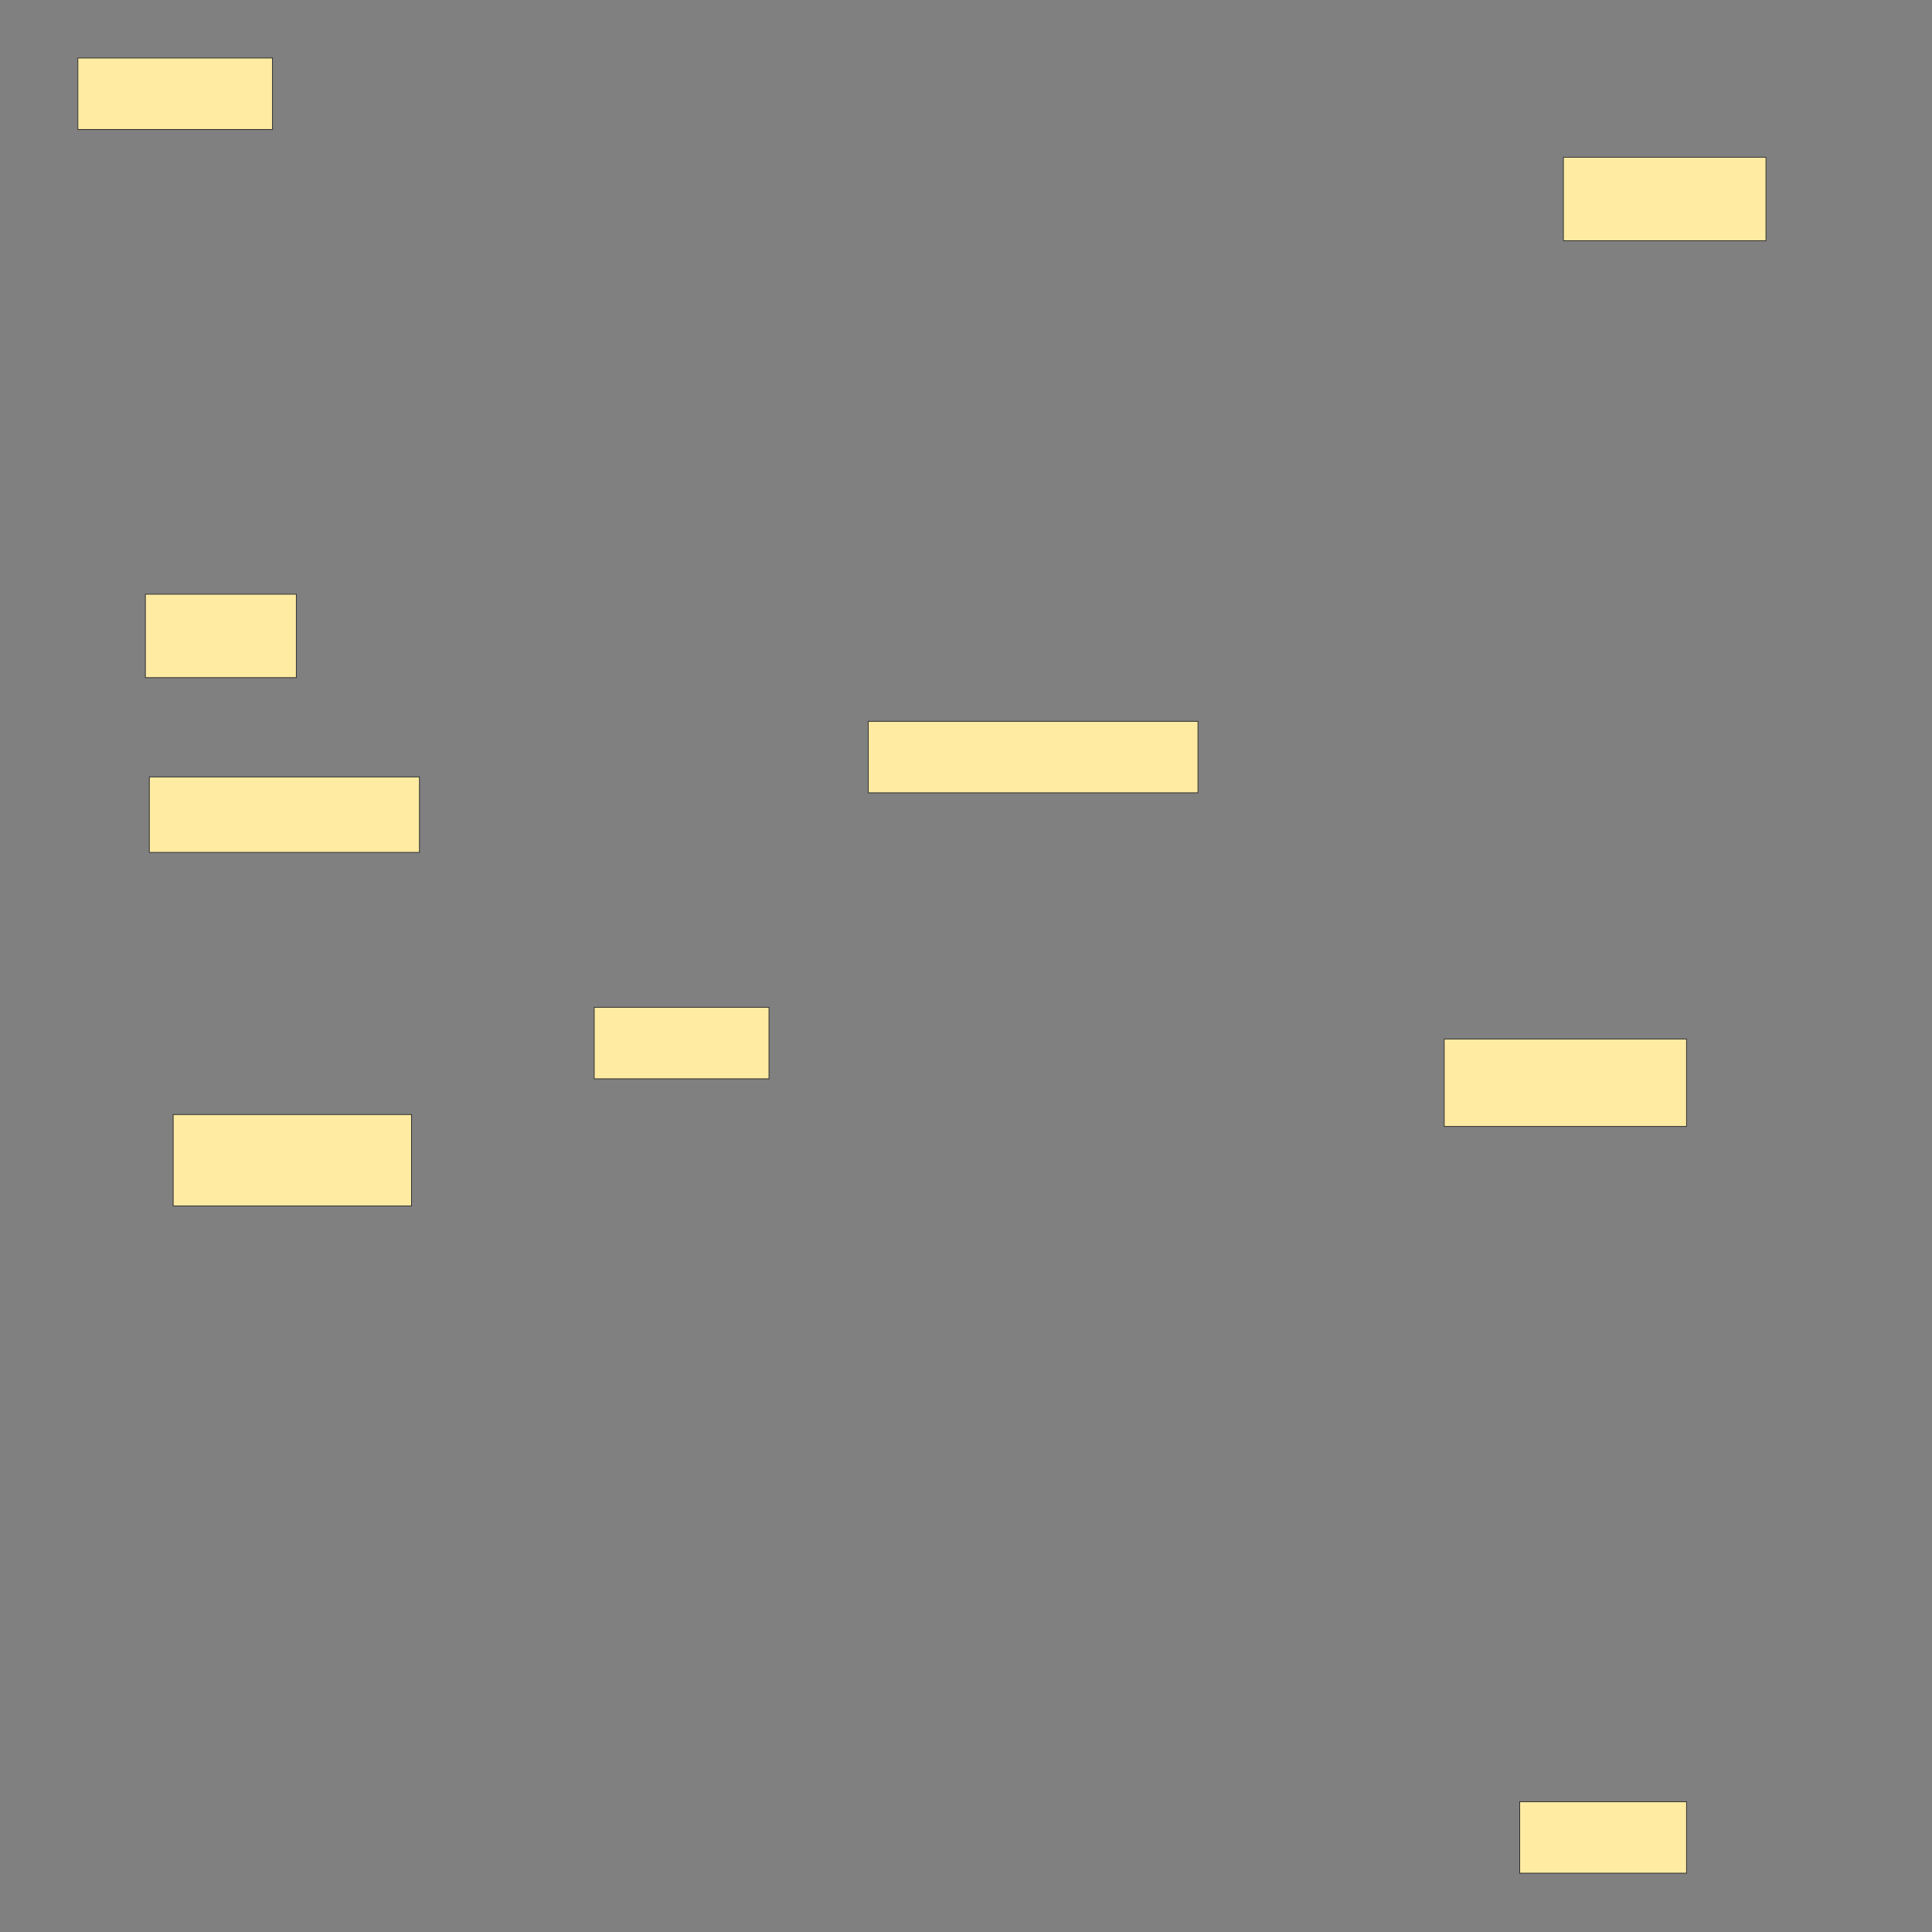 <svg xmlns="http://www.w3.org/2000/svg" width="2560" height="2560">
 <rect width="100%" height="100%" fill="#808080" stroke="none"/>
 <!-- Created with Image Occlusion Enhanced -->
 <g>
  <title>Labels</title>
 </g>
 <g>
  <title>Masks</title>
  <rect id="1bfcf2667c664a96be2f1ecb2bd2d9d3-ao-1" height="94.737" width="257.895" y="76.842" x="103.158" stroke="#2D2D2D" fill="#FFEBA2"/>
  <rect id="1bfcf2667c664a96be2f1ecb2bd2d9d3-ao-2" height="110.526" width="200" y="787.368" x="192.632" stroke="#2D2D2D" fill="#FFEBA2"/>
  <rect id="1bfcf2667c664a96be2f1ecb2bd2d9d3-ao-3" height="100" width="357.895" y="1029.474" x="197.895" stroke="#2D2D2D" fill="#FFEBA2"/>
  <rect id="1bfcf2667c664a96be2f1ecb2bd2d9d3-ao-4" height="121.053" width="315.789" y="1476.842" x="229.474" stroke="#2D2D2D" fill="#FFEBA2"/>
  
  <rect id="1bfcf2667c664a96be2f1ecb2bd2d9d3-ao-6" height="94.737" width="221.053" y="2387.368" x="2013.684" stroke="#2D2D2D" fill="#FFEBA2"/>
  <rect id="1bfcf2667c664a96be2f1ecb2bd2d9d3-ao-7" height="115.789" width="321.053" y="1376.842" x="1913.684" stroke="#2D2D2D" fill="#FFEBA2"/>
  <rect id="1bfcf2667c664a96be2f1ecb2bd2d9d3-ao-8" height="94.737" width="231.579" y="1334.737" x="787.368" stroke="#2D2D2D" fill="#FFEBA2"/>
  <rect id="1bfcf2667c664a96be2f1ecb2bd2d9d3-ao-9" height="94.737" width="436.842" y="955.79" x="1150.526" stroke="#2D2D2D" fill="#FFEBA2"/>
  <rect id="1bfcf2667c664a96be2f1ecb2bd2d9d3-ao-10" height="110.526" width="268.421" y="208.421" x="2071.579" stroke="#2D2D2D" fill="#FFEBA2"/>
 </g>
</svg>